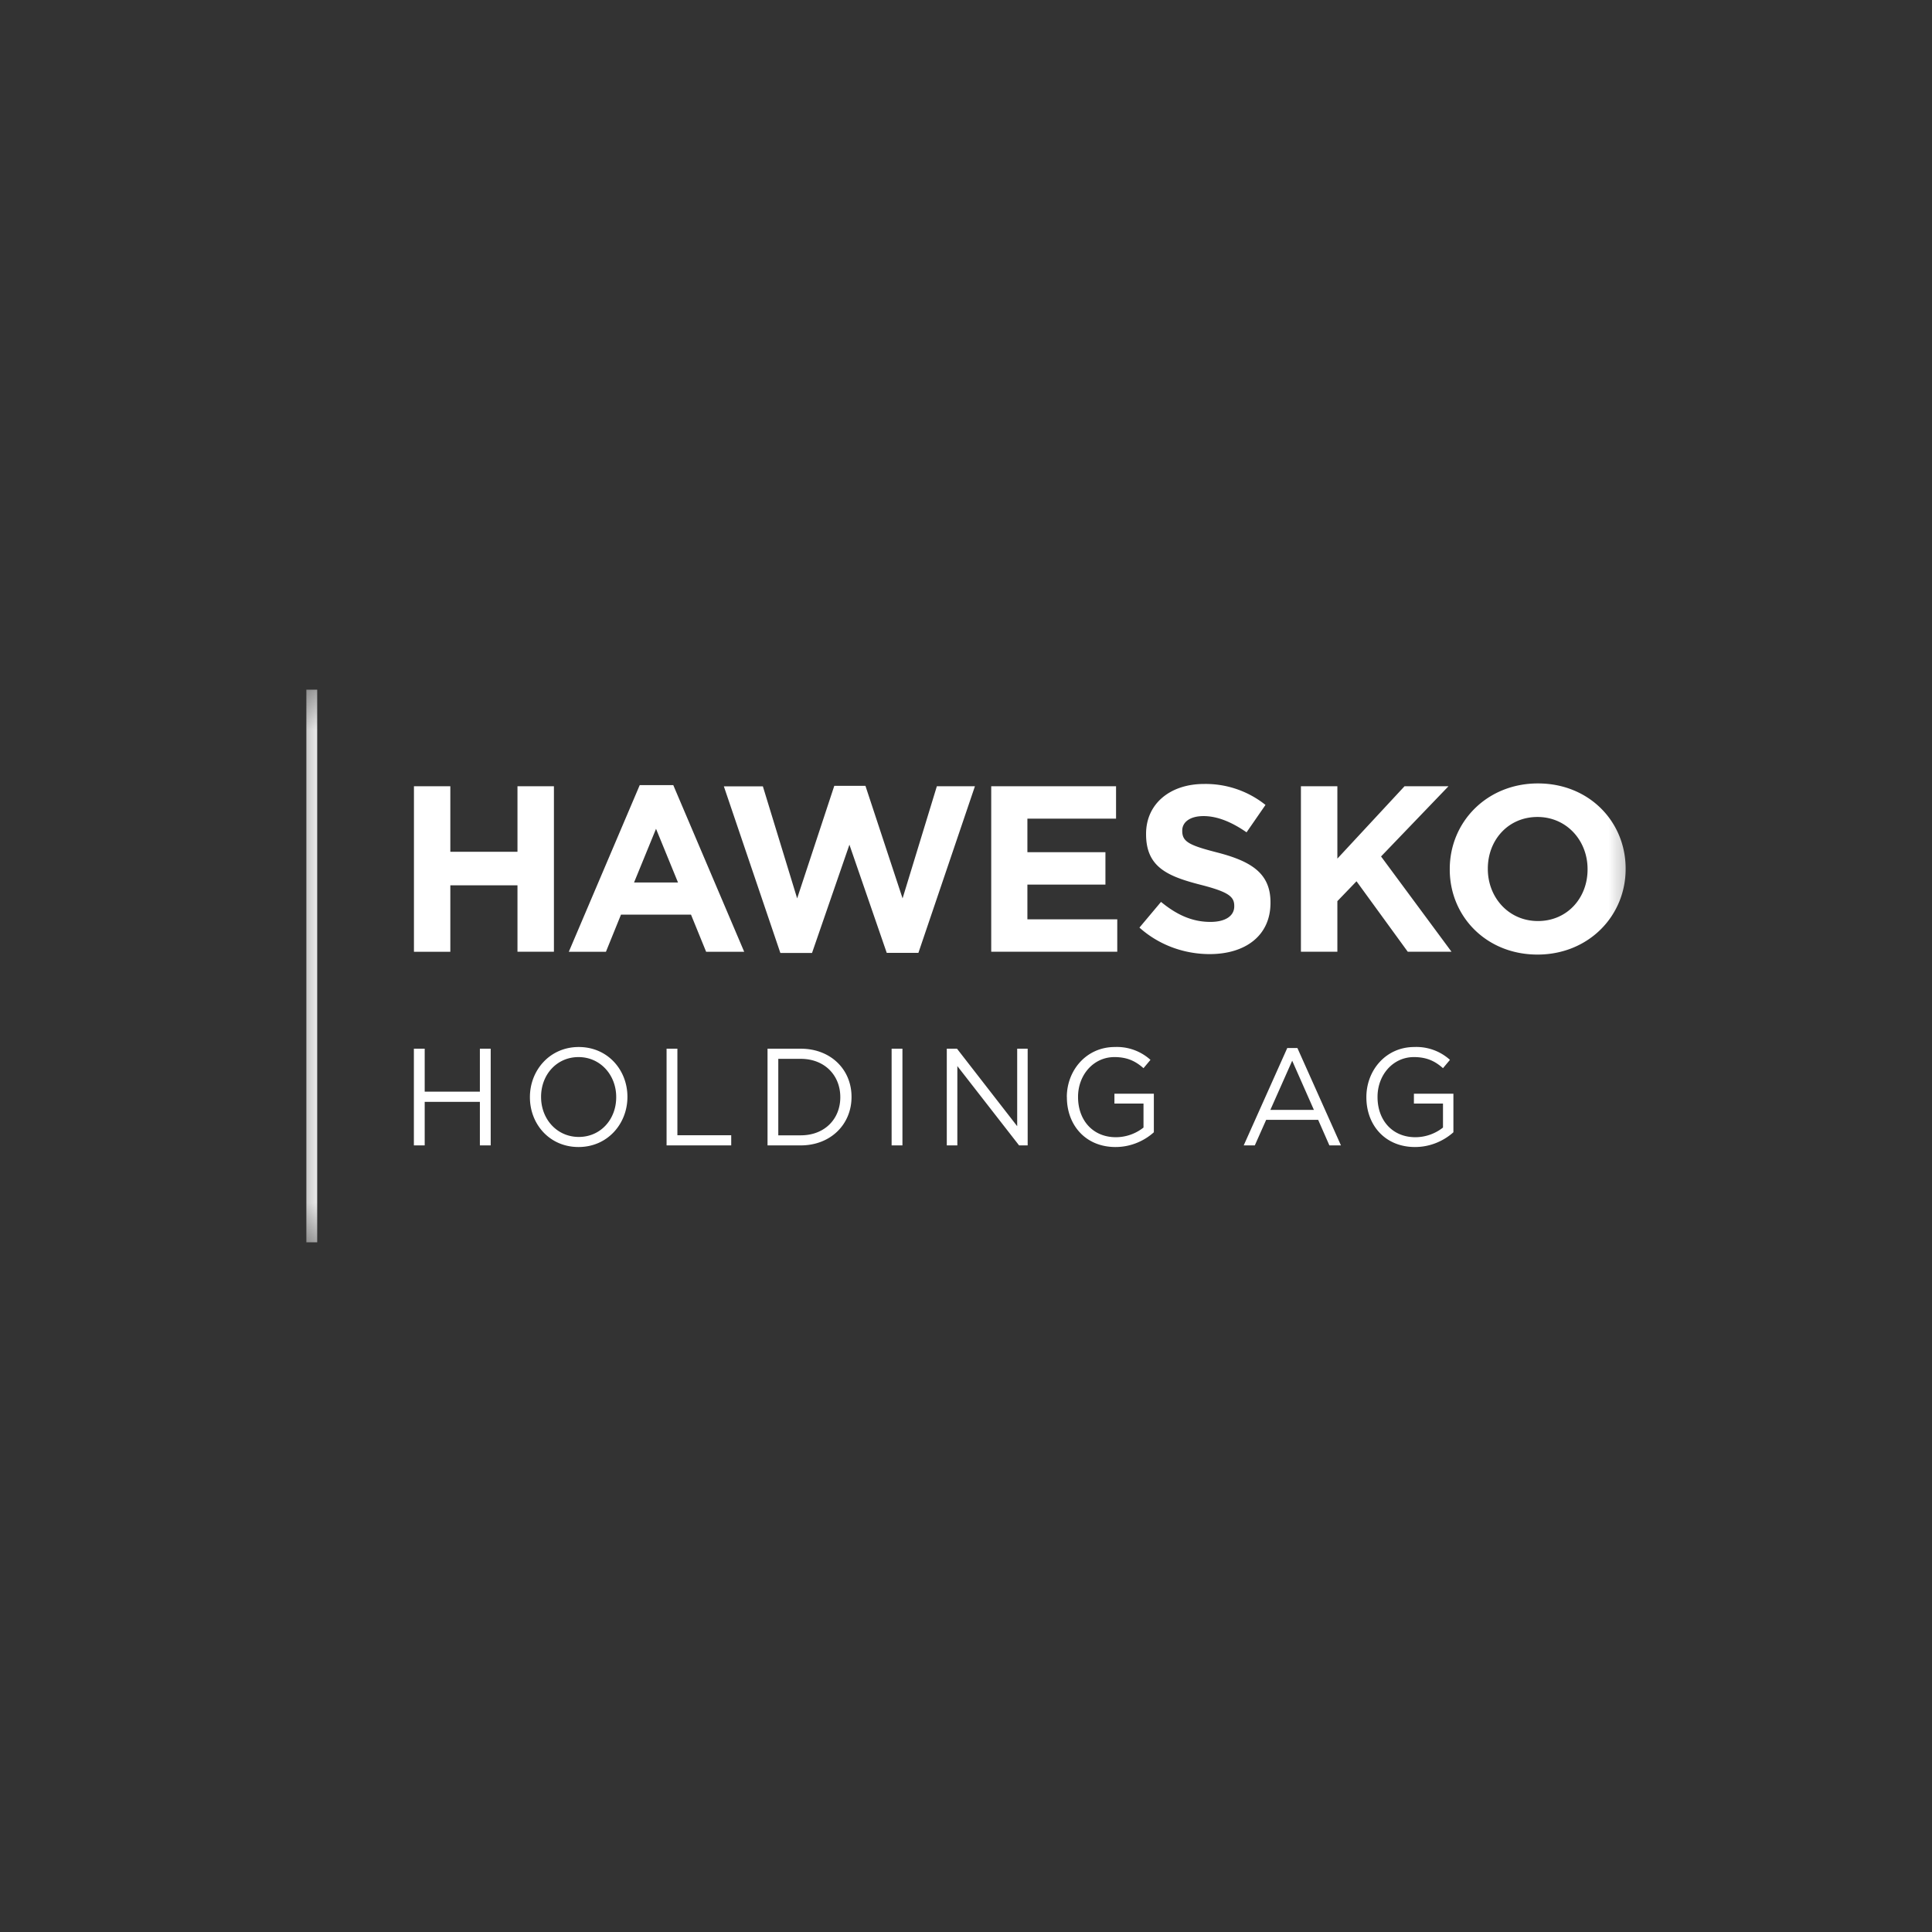 <svg width="40" height="40" fill="none" xmlns="http://www.w3.org/2000/svg"><rect width="100%" height="100%" fill="#333333" stroke="none"/><g clip-path="url(#a)" transform="matrix(1.4 0 0 1.4 -8 -8)"><mask id="b" mask-type="alpha" maskUnits="userSpaceOnUse" x="10" y="15" width="20" height="10"><path fill="#fff" d="M10 15.668h20v8.663H10z"/></mask><g mask="url(#b)" fill-rule="evenodd" clip-rule="evenodd" fill="#fff"><path d="M11.836 19.79h.538v-.983h.993v.982h.539v-2.447h-.539v.969h-.993v-.969h-.538v2.447zm2.29 0h.549l.223-.55h1.035l.224.55h.563l-1.049-2.465h-.496zm.965-1.025.325-.794.325.794zm2.164 1.042h.468l.553-1.601.552 1.6h.468l.836-2.464h-.563L19.062 19l-.549-1.664h-.461L17.503 19l-.507-1.657h-.577l.836 2.465zm3.118-.018h1.864v-.479h-1.329v-.514h1.154v-.479h-1.154v-.496h1.311v-.479h-1.846zm3.23.035c.528 0 .9-.272.9-.758v-.007c0-.427-.28-.605-.777-.735-.423-.108-.528-.16-.528-.321v-.007c0-.119.108-.213.315-.213.206 0 .42.09.636.24l.28-.405a1.417 1.417 0 0 0-.91-.31c-.5 0-.856.293-.856.737v.007c0 .486.318.622.811.748.41.105.493.175.493.311v.007c0 .143-.133.23-.353.23-.28 0-.51-.115-.73-.296l-.319.38c.294.263.668.392 1.039.392m1.35-.035h.538v-.748l.283-.294.758 1.042h.647l-1.042-1.409.997-1.038h-.65l-.993 1.07v-1.07h-.539v2.447zm3.497.042c.755 0 1.304-.57 1.304-1.265v-.007c0-.696-.542-1.259-1.297-1.259-.755 0-1.304.57-1.304 1.266v.007c0 .695.542 1.258 1.297 1.258zm.007-.496c-.434 0-.741-.35-.741-.77v-.006c0-.42.3-.763.734-.763.433 0 .741.35.741.77v.007c0 .42-.3.762-.734.762zM26.64 22.677c.238 0 .436-.1.568-.218v-.57h-.584v.145h.43v.355a.66.66 0 0 1-.408.143c-.343 0-.56-.253-.56-.594v-.004c0-.319.225-.587.538-.587.2 0 .321.068.43.164l.103-.123a.74.74 0 0 0-.527-.19c-.424 0-.709.348-.709.74v.004c0 .409.275.735.719.735m-1.095-.024-.644-1.44h-.15l-.644 1.44h.164l.168-.378h.769l.166.378zm-.4-.525h-.644l.323-.727.321.727zm-13.15-.905h-.16v1.43h.16v-.644h.816v.644h.16v-1.43h-.16v.635h-.816v-.635zm1.556.715v.004c0 .394.288.735.719.735.43 0 .723-.345.723-.74v-.003c0-.395-.29-.736-.72-.736s-.722.346-.722.74m.165-.004c0-.325.23-.587.554-.587.323 0 .557.266.557.59v.005c0 .325-.23.586-.553.586-.324 0-.558-.265-.558-.59v-.004zm2.016-.711h-.16v1.43h.956v-.15h-.796zm1.824 0h-.491v1.43h.49c.445 0 .752-.313.752-.715v-.004c0-.403-.307-.711-.751-.711m-.332.15h.332c.357 0 .585.248.585.565v.004c0 .317-.228.562-.585.562h-.332v-1.132zm1.836-.15h-.16v1.43h.16zm.806 0h-.15v1.43h.156V21.48l.913 1.173h.127v-1.43h-.155v1.146l-.89-1.146zm1.626.715v.004c0 .409.275.735.719.735.238 0 .436-.1.567-.218v-.57h-.583v.145h.43v.355a.66.66 0 0 1-.408.143c-.343 0-.56-.253-.56-.594v-.004c0-.319.225-.587.538-.587.2 0 .32.068.43.164l.103-.123a.74.74 0 0 0-.527-.19c-.424 0-.71.348-.71.74M10.405 15.914h-.16v8.172h.16z"/></g></g><defs><clipPath id="a"><path fill="#fff" d="M0 0h40v40H0z"/></clipPath></defs></svg>